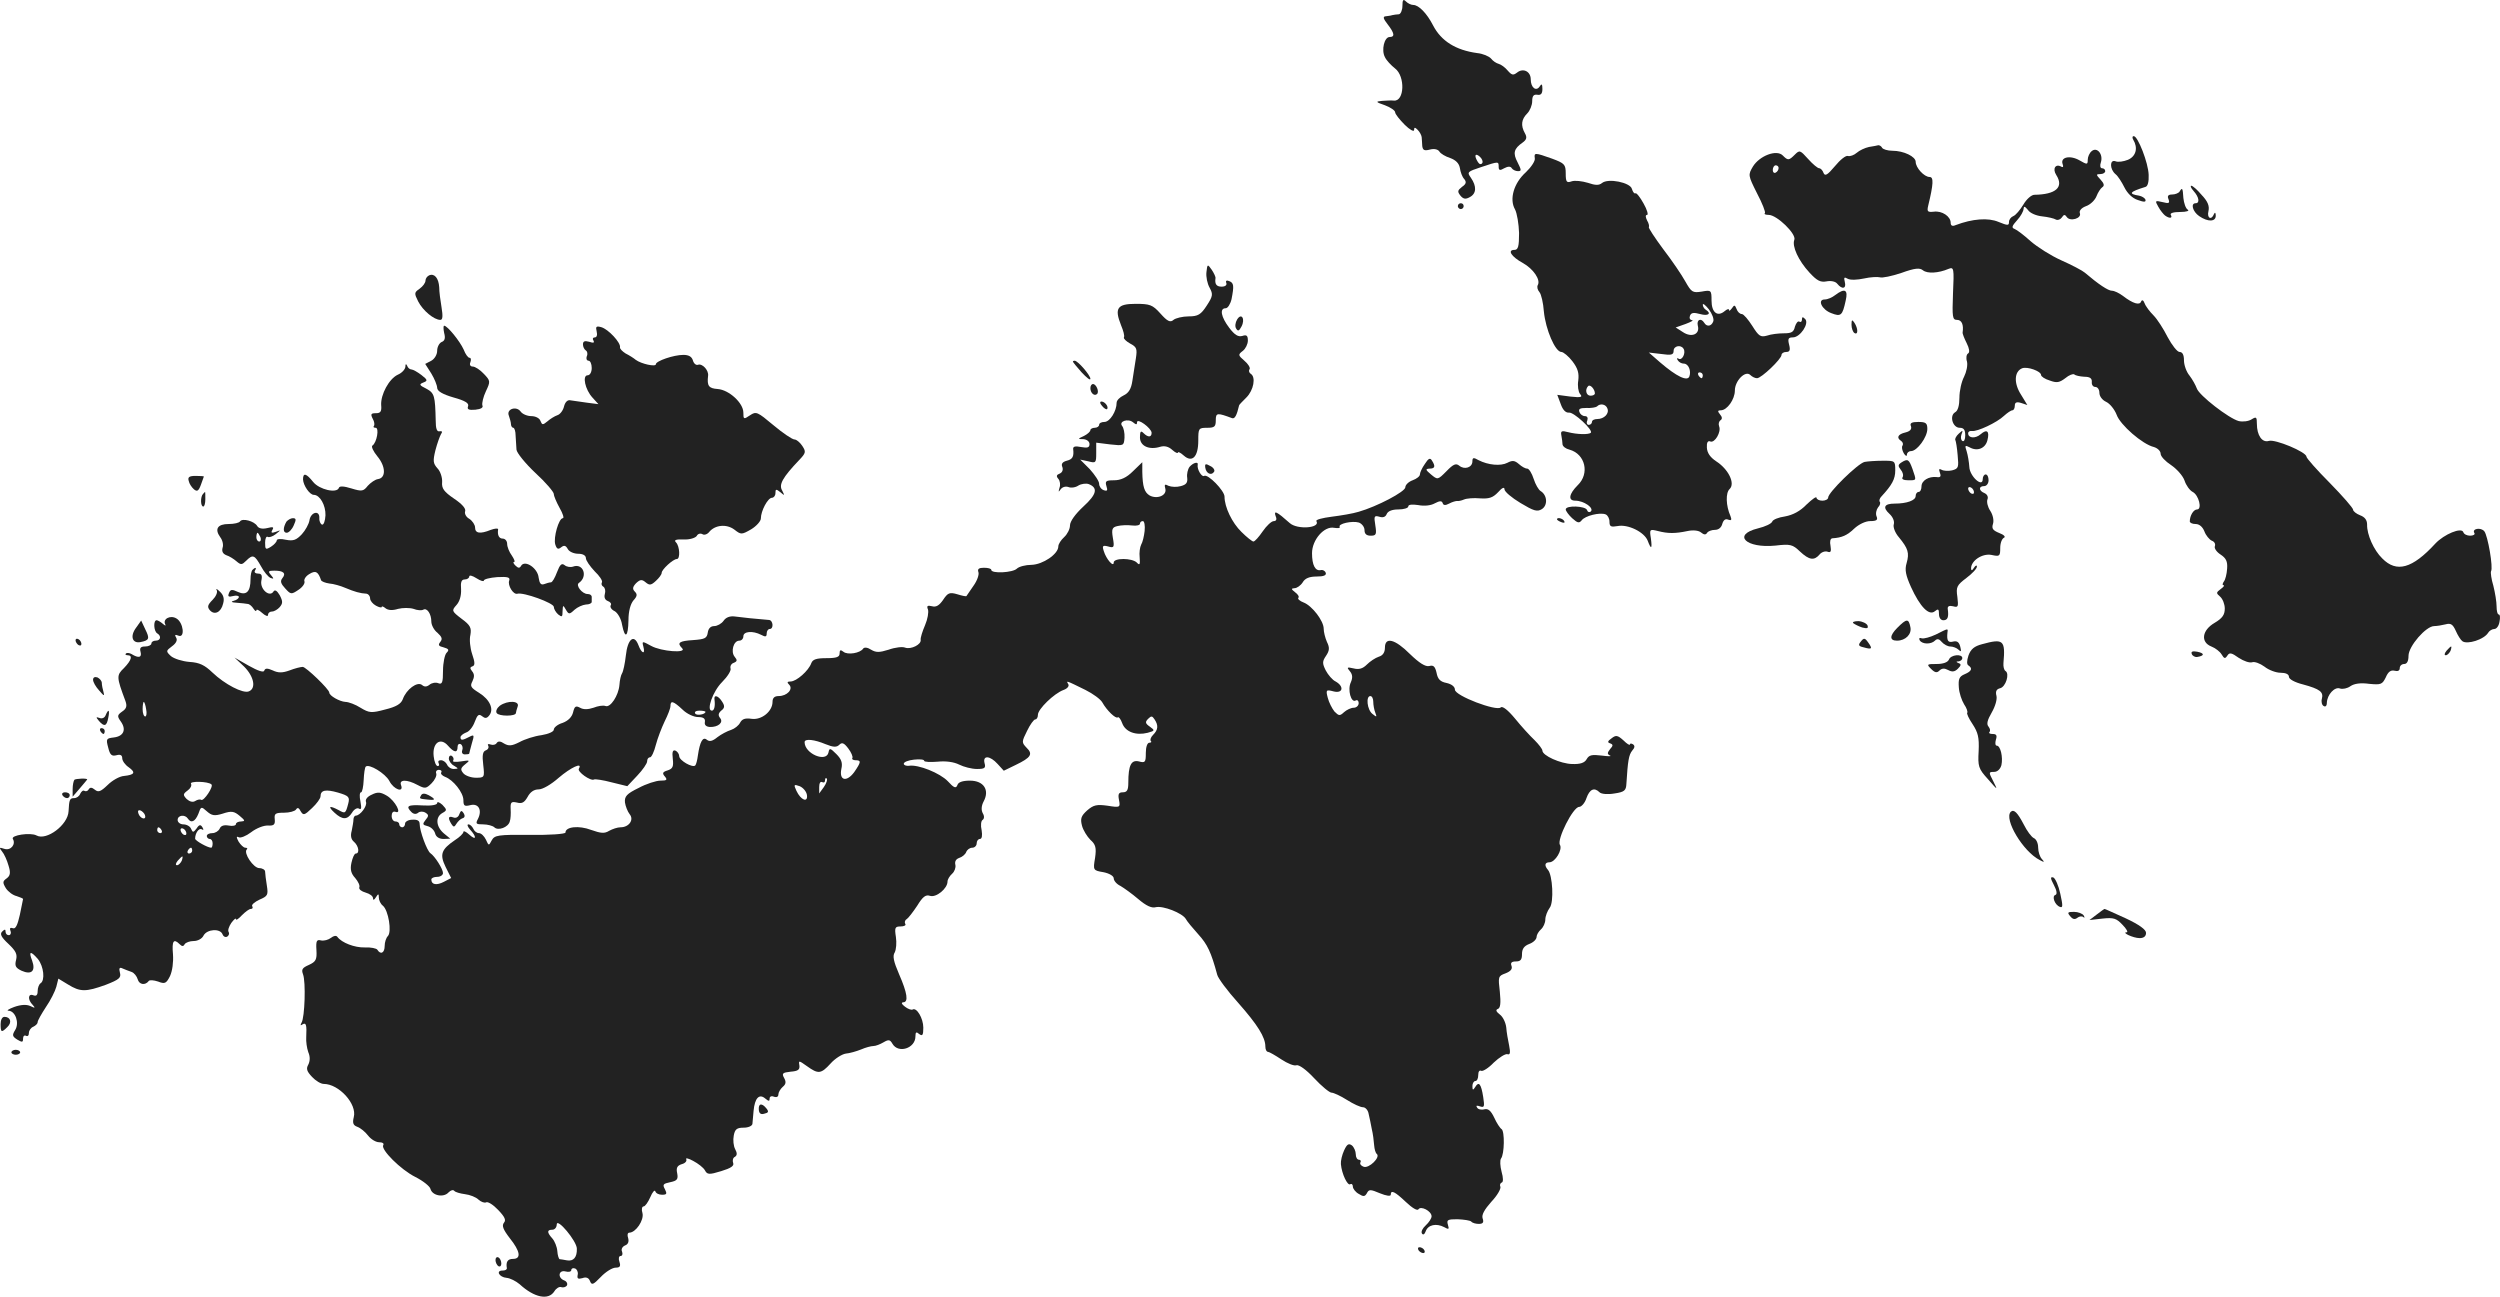 <?xml version="1.0" standalone="no"?>
<!DOCTYPE svg PUBLIC "-//W3C//DTD SVG 20010904//EN"
 "http://www.w3.org/TR/2001/REC-SVG-20010904/DTD/svg10.dtd">
<svg version="1.0" xmlns="http://www.w3.org/2000/svg"
 width="857.288pt" height="444.639pt" viewBox="0 0 857.288 444.639"
 preserveAspectRatio="xMidYMid meet">
<g transform="translate(-647.089,1181.693) scale(0.1,-0.1)"
fill="#222222" stroke="none">
<path d="M11280 11797 c0 -15 -6 -28 -12 -29 -7 0 -17 -2 -23 -3 -5 -2 -16 -3
-23 -4 -10 -1 -7 -9 7 -27 24 -31 26 -44 7 -44 -18 0 -29 -45 -16 -69 5 -11
21 -28 35 -39 35 -27 32 -113 -4 -110 -9 1 -27 0 -41 -1 -23 -2 -22 -4 10 -15
19 -7 35 -18 35 -24 0 -6 15 -25 33 -43 17 -17 32 -25 32 -18 0 10 3 10 12 1
7 -7 13 -18 14 -25 0 -7 2 -20 2 -31 2 -14 7 -17 26 -12 15 4 28 1 33 -7 4 -7
21 -17 37 -22 19 -7 30 -18 33 -34 2 -14 8 -31 15 -38 8 -10 7 -17 -8 -27 -15
-12 -16 -16 -5 -30 10 -12 18 -13 32 -5 23 12 24 37 4 66 -14 20 -13 21 35 37
60 20 60 20 60 1 0 -12 4 -14 19 -5 13 7 22 7 26 0 3 -5 13 -10 21 -10 13 0
12 4 -1 30 -17 32 -13 47 17 68 14 10 16 18 8 32 -15 27 -12 48 8 68 9 9 17
28 17 42 0 18 5 24 18 22 12 -2 17 4 17 20 0 17 -3 19 -9 9 -12 -19 -31 -5
-31 24 0 27 -26 40 -47 23 -13 -10 -18 -9 -32 7 -9 11 -23 21 -31 23 -8 2 -20
10 -26 18 -7 8 -28 17 -48 19 -73 10 -123 41 -151 95 -21 41 -49 70 -68 70 -7
0 -18 5 -25 12 -9 9 -12 6 -12 -15z m274 -539 c-4 -6 -10 -5 -15 3 -14 22 -10
33 6 19 8 -7 12 -17 9 -22z"/>
<path d="M13786 11338 c17 -28 10 -57 -18 -69 -15 -6 -34 -9 -43 -5 -20 7 -20
-27 0 -44 9 -7 22 -28 31 -46 10 -20 27 -37 46 -43 22 -8 28 -7 26 1 -2 6 -12
12 -22 14 -38 6 -33 13 22 30 8 2 12 18 11 41 -1 41 -37 133 -51 133 -5 0 -6
-5 -2 -12z"/>
<path d="M12880 11313 c-14 -3 -33 -12 -42 -20 -9 -8 -23 -13 -30 -11 -7 3
-27 -13 -45 -35 -26 -31 -34 -35 -39 -23 -3 9 -10 16 -15 16 -5 0 -22 14 -38
32 -27 30 -29 31 -45 15 -21 -21 -24 -21 -42 -3 -21 21 -79 -1 -102 -38 -17
-29 -17 -30 14 -92 18 -34 30 -65 27 -68 -4 -3 2 -6 13 -6 28 0 95 -65 88 -85
-9 -22 14 -72 52 -113 25 -27 37 -34 58 -30 15 3 31 0 37 -8 17 -21 32 -17 26
6 -4 16 -2 18 10 11 9 -5 33 -4 56 1 22 5 47 6 54 4 8 -3 41 4 74 15 47 17 63
18 74 9 15 -12 53 -10 88 5 18 7 19 2 15 -84 -3 -82 -2 -91 14 -91 16 0 23
-17 19 -43 -1 -4 6 -21 14 -37 9 -18 11 -31 5 -35 -6 -3 -8 -16 -4 -28 3 -13
-2 -36 -10 -52 -9 -17 -16 -49 -16 -72 0 -26 -5 -45 -15 -50 -20 -12 -8 -53
16 -53 14 0 19 -7 19 -26 0 -14 -4 -23 -10 -19 -5 3 -6 13 -3 22 6 15 5 16 -9
3 -9 -8 -14 -18 -12 -22 2 -3 6 -27 8 -52 4 -42 3 -46 -19 -52 -13 -3 -29 -2
-36 2 -9 5 -10 2 -6 -10 5 -13 2 -17 -11 -15 -27 3 -52 -12 -52 -32 0 -10 -4
-19 -10 -19 -5 0 -10 -6 -10 -14 0 -15 -30 -26 -72 -26 -36 0 -42 -13 -18 -35
12 -11 18 -26 15 -36 -3 -9 4 -29 18 -45 31 -38 36 -53 26 -88 -7 -23 -3 -42
15 -82 31 -68 62 -100 82 -83 11 9 14 8 14 -10 0 -12 6 -21 15 -21 15 0 19 11
15 39 -1 9 5 12 18 9 18 -5 19 -2 15 32 -5 34 -2 40 31 65 20 15 36 32 36 39
0 6 -5 4 -10 -4 -6 -10 -10 -11 -10 -2 0 26 38 52 70 46 28 -6 30 -5 30 24 0
17 6 32 13 35 6 3 0 10 -16 16 -22 9 -27 15 -22 31 4 12 0 31 -9 45 -9 13 -13
31 -10 39 4 9 -1 18 -10 22 -20 8 -21 24 -1 24 8 0 15 9 15 20 0 11 -4 20 -10
20 -5 0 -10 -7 -10 -16 0 -31 -45 10 -46 42 -1 16 -5 40 -9 53 -7 21 -6 22 10
14 26 -15 54 -4 61 24 8 31 -1 40 -23 21 -18 -16 -43 -14 -43 3 0 6 6 9 13 8
18 -3 86 29 110 52 11 10 24 19 29 19 4 0 8 7 8 16 0 11 6 14 22 9 l21 -7 -22
36 c-25 39 -23 79 4 90 18 7 65 -10 65 -23 0 -5 13 -14 30 -19 24 -9 33 -7 53
8 13 11 27 16 31 13 4 -4 19 -7 34 -8 19 0 27 -5 26 -18 -1 -9 4 -17 12 -17 8
0 14 -9 14 -20 0 -12 10 -25 23 -31 13 -6 29 -26 36 -44 12 -35 89 -102 128
-111 13 -4 23 -14 23 -23 0 -9 16 -26 36 -39 19 -13 40 -36 46 -53 5 -16 18
-34 28 -39 21 -11 33 -60 15 -60 -12 0 -25 -21 -25 -41 0 -5 9 -9 20 -9 13 0
24 -10 30 -25 5 -14 17 -28 25 -32 9 -3 14 -11 11 -19 -3 -7 6 -20 20 -29 18
-12 24 -23 22 -48 -1 -18 -6 -38 -11 -44 -5 -7 -6 -13 -1 -13 4 0 0 -6 -10
-13 -16 -12 -16 -14 -2 -26 9 -8 16 -26 16 -41 0 -21 -8 -33 -35 -49 -43 -25
-49 -66 -11 -81 13 -5 29 -17 35 -27 9 -15 12 -16 20 -4 7 11 14 10 39 -8 17
-11 37 -18 46 -15 8 3 27 -4 42 -15 15 -12 40 -21 55 -21 18 0 29 -5 29 -14 0
-8 20 -19 48 -26 59 -16 71 -26 65 -49 -3 -10 0 -22 6 -25 6 -4 11 0 11 11 1
28 27 56 45 49 9 -3 25 0 36 8 13 9 35 12 64 8 41 -4 45 -2 57 22 8 19 17 26
30 23 11 -3 18 0 18 9 0 8 7 14 15 14 10 0 15 10 15 28 0 33 60 102 88 102 9
0 27 3 39 6 18 5 25 0 35 -22 7 -16 17 -32 23 -36 17 -12 74 6 88 29 4 7 14
13 21 13 8 0 16 11 18 25 3 14 2 25 -3 25 -4 0 -7 12 -7 28 0 15 -5 46 -11 70
-7 23 -10 46 -8 50 8 12 -11 122 -23 137 -12 15 -44 9 -34 -6 3 -5 -4 -9 -15
-9 -10 0 -21 5 -23 12 -6 18 -66 -7 -96 -39 -79 -86 -133 -101 -182 -51 -29
28 -53 82 -52 116 0 16 -8 26 -24 32 -13 5 -24 14 -24 19 0 6 -36 47 -80 92
-44 44 -80 85 -80 90 0 16 -108 61 -129 54 -23 -7 -41 19 -41 59 0 23 -2 25
-18 15 -11 -7 -30 -9 -44 -6 -34 9 -136 88 -144 112 -4 11 -15 31 -25 44 -11
13 -19 37 -19 52 0 19 -5 29 -15 29 -8 0 -26 23 -41 51 -14 28 -36 62 -48 74
-13 13 -27 31 -31 42 -4 11 -9 13 -12 6 -5 -14 -28 -7 -62 19 -13 10 -30 18
-38 18 -13 0 -46 22 -93 62 -8 7 -44 26 -80 42 -36 16 -83 46 -106 66 -22 20
-47 39 -55 42 -11 4 -9 10 9 30 12 13 22 31 22 39 1 10 4 9 15 -4 7 -11 29
-20 49 -22 19 -2 41 -7 47 -11 6 -3 15 0 20 7 7 11 11 11 17 2 11 -17 52 -5
45 13 -3 8 5 18 21 24 15 5 31 21 36 34 5 13 14 27 20 31 8 5 6 13 -6 26 -16
17 -16 19 -1 19 10 0 17 5 17 10 0 6 -5 10 -11 10 -6 0 -8 9 -4 20 9 28 -13
54 -31 39 -8 -6 -14 -20 -14 -30 0 -17 -2 -17 -28 -2 -33 19 -67 11 -58 -13 3
-8 2 -12 -4 -9 -20 12 -32 -6 -18 -28 27 -42 -1 -67 -75 -68 -10 0 -27 -15
-38 -34 -11 -18 -26 -36 -34 -39 -8 -3 -15 -12 -15 -20 0 -13 -4 -13 -36 0
-35 15 -89 11 -147 -11 -11 -5 -17 -2 -17 8 0 22 -30 42 -58 38 -21 -2 -24 0
-19 21 18 74 19 98 5 98 -19 0 -48 32 -48 52 0 18 -41 38 -80 38 -16 0 -32 5
-35 10 -3 6 -9 9 -13 9 -4 -1 -18 -4 -32 -6z m-310 -72 c0 -6 -4 -13 -10 -16
-5 -3 -10 1 -10 9 0 9 5 16 10 16 6 0 10 -4 10 -9z m670 -1112 c0 -6 -4 -7
-10 -4 -5 3 -10 11 -10 16 0 6 5 7 10 4 6 -3 10 -11 10 -16z"/>
<path d="M11734 11274 c2 -9 -13 -31 -31 -48 -41 -37 -57 -92 -37 -127 7 -13
13 -50 14 -81 0 -46 -3 -58 -16 -58 -25 0 -11 -23 29 -45 36 -20 62 -58 51
-76 -3 -6 -1 -16 6 -24 6 -7 13 -37 15 -66 6 -62 39 -139 60 -139 7 0 25 -15
38 -32 19 -25 23 -41 20 -66 -3 -18 0 -38 6 -46 10 -11 4 -13 -33 -9 l-45 6
12 -32 c7 -20 17 -30 28 -29 16 3 84 -60 75 -69 -7 -7 -47 -6 -78 2 -22 6 -26
4 -23 -11 2 -11 4 -25 4 -31 1 -7 11 -15 24 -18 54 -15 70 -82 28 -122 -30
-30 -34 -53 -8 -53 29 0 65 -25 53 -37 -5 -4 -11 -2 -13 5 -5 14 -73 17 -73 2
0 -5 10 -19 22 -30 19 -17 24 -18 33 -7 11 15 62 28 82 20 7 -3 13 -14 13 -25
0 -17 5 -19 28 -15 35 7 91 -20 103 -50 12 -32 16 -29 11 8 -5 31 -4 32 24 25
35 -9 59 -9 102 0 19 4 38 2 46 -5 10 -8 16 -9 21 -1 3 5 15 10 27 10 12 0 22
8 25 21 4 13 11 18 20 14 11 -4 13 -1 8 12 -16 36 -17 80 -3 93 20 19 -4 68
-46 95 -21 14 -31 29 -32 47 -1 17 3 25 12 21 15 -6 38 33 30 52 -3 8 -1 17 5
21 6 4 6 11 -2 20 -9 11 -8 14 3 14 21 0 48 37 48 68 0 33 36 70 53 53 6 -6
16 -11 23 -11 15 0 84 66 84 80 0 5 7 10 16 10 12 0 15 6 10 25 -5 20 -3 25
13 25 25 0 57 48 42 63 -8 8 -11 8 -11 -2 0 -7 -4 -10 -9 -7 -5 3 -11 -5 -15
-17 -4 -19 -12 -23 -38 -23 -18 0 -44 -3 -58 -8 -22 -6 -28 -2 -50 33 -14 22
-30 41 -36 41 -7 0 -15 8 -18 17 -6 15 -8 15 -16 3 -6 -8 -10 -11 -10 -6 0 5
-7 3 -15 -4 -25 -21 -45 -4 -45 36 0 36 -1 37 -34 31 -31 -5 -35 -2 -56 35
-12 22 -46 72 -76 111 -29 39 -51 73 -49 75 2 3 0 13 -6 23 -6 12 -6 19 0 19
5 0 0 18 -12 39 -12 22 -25 38 -28 35 -4 -2 -9 5 -12 15 -5 22 -82 38 -103 20
-10 -8 -22 -8 -48 1 -20 6 -45 9 -56 5 -17 -6 -20 -2 -20 27 0 31 -4 35 -47
51 -59 21 -62 21 -59 1z m612 -559 c-6 -17 -22 -20 -31 -5 -11 18 -27 11 -22
-10 8 -29 -21 -42 -51 -22 l-25 16 34 12 c19 7 29 13 22 13 -7 1 -10 7 -7 15
4 11 13 12 35 6 28 -8 40 2 19 15 -5 3 -10 11 -10 17 0 6 9 -1 21 -16 11 -15
18 -33 15 -41z m-102 -94 c9 -14 -5 -42 -17 -34 -6 3 -7 1 -3 -5 4 -7 13 -12
21 -12 16 0 26 -25 19 -44 -7 -18 -44 0 -100 48 l-39 34 43 -5 c34 -5 42 -3
42 11 0 17 25 22 34 7z m66 -91 c0 -5 -2 -10 -4 -10 -3 0 -8 5 -11 10 -3 6 -1
10 4 10 6 0 11 -4 11 -10z m-370 -62 c0 -5 -7 -8 -15 -8 -15 0 -20 21 -8 33 7
7 23 -11 23 -25z m43 -52 c7 -17 -11 -36 -35 -36 -10 0 -18 -4 -18 -10 0 -5
-5 -10 -11 -10 -6 0 -9 7 -5 15 3 9 0 15 -8 15 -8 0 -16 6 -19 14 -4 11 2 14
24 14 16 -1 32 2 36 5 11 12 31 8 36 -7z"/>
<path d="M13993 11162 c19 -21 22 -42 7 -42 -18 0 -10 -29 12 -44 30 -21 58
-20 57 2 0 10 -3 12 -6 5 -9 -23 -25 -14 -19 10 4 17 -2 33 -23 55 -15 18 -31
32 -36 32 -4 0 -1 -8 8 -18z"/>
<path d="M13945 11160 c-3 -5 -15 -10 -25 -10 -14 0 -18 -5 -13 -16 5 -14 2
-16 -21 -10 -25 6 -26 5 -14 -16 7 -13 18 -26 23 -30 15 -11 27 -10 20 2 -4 6
9 10 32 10 22 0 33 4 26 8 -7 4 -13 22 -15 40 -2 35 -4 37 -13 22z"/>
<path d="M11470 11110 c0 -5 5 -10 10 -10 6 0 10 5 10 10 0 6 -4 10 -10 10 -5
0 -10 -4 -10 -10z"/>
<path d="M10608 10884 c-2 -16 3 -40 11 -54 12 -22 11 -29 -10 -61 -20 -31
-30 -37 -62 -37 -21 0 -45 -6 -52 -12 -11 -10 -21 -5 -45 22 -27 30 -36 33
-85 33 -63 0 -73 -15 -50 -73 8 -19 13 -37 10 -42 -2 -4 7 -13 21 -21 23 -12
25 -18 20 -51 -3 -21 -9 -55 -12 -77 -4 -28 -13 -42 -30 -50 -13 -6 -24 -17
-24 -25 0 -29 -23 -66 -42 -66 -10 0 -18 -4 -18 -10 0 -5 -7 -10 -15 -10 -8 0
-15 -4 -15 -8 0 -5 -10 -14 -22 -20 -22 -10 -22 -11 -2 -11 12 -1 21 -8 21
-17 0 -12 -7 -14 -29 -10 -20 4 -28 2 -27 -7 3 -26 -2 -35 -22 -40 -15 -4 -20
-11 -15 -22 3 -9 0 -18 -9 -22 -11 -4 -13 -9 -5 -18 6 -7 8 -21 4 -31 -4 -15
-4 -16 4 -5 6 8 17 11 26 8 9 -4 25 -2 35 5 10 6 26 8 35 5 33 -13 28 -35 -18
-77 -28 -26 -46 -51 -46 -65 0 -12 -9 -30 -20 -40 -11 -10 -20 -24 -20 -32 0
-26 -53 -62 -92 -63 -20 0 -43 -6 -50 -13 -14 -14 -88 -18 -88 -4 0 4 -11 7
-25 7 -17 0 -23 -4 -19 -15 3 -8 -4 -29 -17 -47 -12 -18 -23 -34 -24 -35 -1
-2 -15 1 -31 6 -27 8 -33 5 -49 -19 -13 -19 -24 -26 -38 -22 -16 4 -19 1 -14
-11 3 -9 -1 -33 -10 -54 -9 -21 -16 -43 -15 -50 3 -16 -33 -34 -53 -27 -9 4
-35 1 -57 -7 -32 -10 -43 -10 -60 0 -12 8 -23 9 -27 4 -10 -16 -54 -23 -68
-11 -10 8 -13 6 -13 -6 0 -12 -10 -16 -45 -16 -34 0 -47 -4 -52 -17 -9 -26
-51 -63 -71 -63 -12 0 -13 -3 -5 -11 15 -15 -7 -39 -36 -39 -14 0 -21 -6 -21
-20 0 -32 -37 -63 -72 -58 -21 3 -32 0 -39 -13 -5 -10 -19 -21 -31 -25 -13 -4
-34 -15 -47 -25 -17 -14 -27 -16 -36 -9 -14 12 -24 -6 -31 -54 -2 -16 -6 -31
-9 -34 -9 -9 -55 17 -55 32 0 7 -6 16 -13 19 -9 3 -12 -4 -9 -28 3 -27 0 -34
-18 -40 -17 -5 -19 -10 -9 -21 9 -11 7 -14 -15 -14 -15 0 -49 -11 -75 -25 -41
-20 -49 -29 -47 -50 2 -13 9 -31 16 -40 16 -19 -2 -45 -31 -45 -11 0 -28 -6
-39 -12 -16 -10 -28 -9 -62 3 -42 16 -88 11 -88 -9 0 -5 -54 -9 -121 -8 -111
1 -122 -1 -132 -19 -10 -19 -10 -19 -20 3 -6 12 -16 22 -24 22 -7 0 -16 7 -19
15 -4 8 -11 15 -17 15 -5 0 -3 -8 6 -18 24 -26 21 -39 -3 -17 -11 10 -20 14
-20 9 0 -5 -13 -18 -29 -28 -47 -32 -53 -49 -32 -92 l19 -38 -25 -13 c-25 -13
-43 -10 -43 8 0 5 9 9 20 9 11 0 20 6 20 13 0 14 -28 58 -43 68 -12 8 -37 77
-37 100 0 12 -8 16 -25 15 -14 0 -25 -7 -25 -13 0 -7 -4 -13 -10 -13 -5 0 -10
5 -10 10 0 6 -6 10 -13 10 -7 0 -13 8 -13 19 0 11 5 17 13 14 24 -9 -1 38 -29
55 -22 13 -32 14 -52 4 -16 -7 -23 -17 -20 -25 5 -14 -20 -47 -35 -47 -4 0 -8
-6 -8 -13 0 -7 -3 -24 -6 -39 -5 -17 -2 -30 8 -38 16 -14 20 -40 6 -40 -5 0
-11 -14 -15 -32 -5 -23 -1 -37 13 -52 10 -12 17 -26 14 -32 -2 -7 8 -14 22
-18 14 -4 25 -12 25 -19 0 -8 4 -7 10 3 8 13 10 13 10 -1 0 -9 6 -22 14 -28
19 -16 31 -90 17 -104 -6 -6 -11 -21 -11 -34 0 -24 -14 -31 -25 -13 -3 5 -23
9 -43 8 -35 -1 -79 16 -94 36 -4 6 -13 4 -22 -3 -9 -7 -24 -11 -34 -9 -15 4
-18 -1 -16 -33 2 -33 -2 -40 -26 -51 -23 -10 -26 -16 -20 -32 10 -26 6 -148
-5 -166 -5 -9 -4 -11 3 -6 13 8 15 -2 13 -44 -1 -14 2 -37 7 -51 7 -16 6 -31
0 -43 -8 -14 -5 -23 13 -42 12 -13 30 -24 40 -24 52 0 115 -69 103 -114 -5
-20 -2 -28 12 -33 11 -4 27 -17 37 -30 10 -13 27 -23 38 -23 11 0 18 -4 14
-10 -9 -15 60 -84 110 -109 26 -13 50 -32 52 -41 6 -23 45 -31 62 -12 8 8 16
10 20 5 3 -4 20 -9 36 -11 17 -2 38 -10 47 -19 9 -8 21 -12 26 -9 6 3 24 -8
41 -26 23 -24 28 -35 20 -44 -8 -10 -3 -23 20 -53 36 -45 40 -71 11 -71 -18 0
-25 -10 -21 -32 0 -5 -6 -8 -15 -8 -24 0 -11 -23 14 -25 12 -1 32 -11 45 -22
50 -46 99 -56 119 -24 6 10 17 17 24 14 6 -2 15 0 19 6 3 6 -1 14 -9 17 -24 9
-20 37 4 31 11 -3 20 -1 20 5 0 5 6 8 13 5 6 -2 11 -12 9 -21 -3 -14 1 -16 16
-12 13 5 22 1 26 -10 6 -15 11 -13 37 14 17 18 40 32 51 32 15 0 18 5 13 20
-4 11 -2 20 4 20 6 0 8 7 5 15 -4 8 1 17 10 21 11 4 14 13 11 25 -4 11 -2 19
4 19 22 0 51 43 45 67 -4 12 -2 23 4 23 5 0 15 14 23 32 7 17 15 26 17 20 2
-7 12 -12 23 -12 16 0 18 3 10 19 -9 16 -6 19 18 24 24 5 28 10 24 31 -4 18 0
26 16 31 12 3 18 11 15 17 -3 5 8 3 24 -6 17 -9 35 -23 40 -32 8 -15 14 -16
56 -3 33 10 45 18 41 28 -3 8 -1 18 6 21 8 5 8 13 1 26 -6 11 -8 32 -5 47 4
22 11 27 34 27 16 0 29 6 30 13 1 6 2 27 4 45 4 43 19 60 40 42 12 -10 15 -10
15 0 0 7 7 10 15 6 9 -3 15 0 15 8 0 7 7 19 15 26 11 9 12 17 5 30 -9 16 -6
19 22 22 26 2 32 7 30 22 -3 17 -2 17 26 -3 39 -28 48 -27 81 9 15 17 39 32
52 34 13 1 37 8 52 14 16 7 35 12 43 12 8 0 23 6 35 13 17 10 22 9 30 -5 20
-35 79 -16 79 25 0 15 3 17 13 8 11 -8 14 -4 14 22 0 32 -23 71 -37 62 -4 -2
-16 2 -26 10 -11 8 -14 14 -6 15 19 0 14 32 -14 96 -19 44 -23 63 -15 75 5 10
7 33 4 53 -5 32 -3 36 16 36 12 0 20 4 16 9 -3 5 -1 13 5 16 6 4 22 25 36 46
19 31 29 39 44 34 21 -7 60 25 60 49 0 7 7 19 16 27 8 7 13 21 11 30 -3 12 2
20 13 24 10 3 21 12 24 20 3 8 12 15 21 15 8 0 15 7 15 15 0 8 5 15 11 15 7 0
9 11 6 30 -4 16 -2 32 3 35 6 4 7 13 1 23 -6 11 -5 26 3 41 21 39 0 71 -47 71
-25 0 -40 -5 -43 -15 -5 -13 -12 -10 -33 13 -27 28 -101 58 -133 53 -10 -1
-18 2 -18 7 0 6 16 12 35 14 19 2 35 1 35 -4 0 -4 21 -5 46 -3 29 3 56 -1 74
-10 16 -8 43 -15 61 -15 26 0 31 3 26 20 -7 28 19 26 45 -3 l21 -23 41 20 c52
25 60 37 37 59 -17 18 -17 20 2 58 10 21 23 39 28 39 5 0 9 7 9 16 0 19 55 73
88 85 14 5 20 14 16 20 -8 13 -8 13 59 -20 26 -13 52 -32 58 -43 15 -27 46
-57 53 -51 3 3 10 -6 15 -20 11 -30 47 -43 87 -33 25 7 26 8 8 21 -16 11 -17
16 -6 27 11 11 14 10 22 -2 14 -21 12 -36 -5 -53 -8 -8 -11 -17 -8 -21 4 -3 1
-6 -5 -6 -7 0 -12 -15 -12 -35 0 -32 -2 -35 -24 -29 -26 6 -36 -13 -36 -73 0
-25 -4 -33 -19 -33 -14 0 -17 -6 -13 -26 5 -26 4 -27 -39 -20 -37 5 -48 3 -70
-16 -21 -19 -24 -28 -18 -52 4 -16 18 -38 29 -49 18 -16 21 -27 16 -62 -7 -42
-7 -43 29 -49 20 -4 35 -13 35 -21 0 -8 10 -20 23 -26 12 -7 40 -27 61 -45 27
-23 46 -32 60 -28 25 6 91 -20 103 -40 4 -8 24 -32 43 -53 31 -34 44 -61 65
-139 3 -12 35 -55 71 -95 68 -77 94 -119 94 -151 0 -10 4 -18 9 -18 4 0 25
-12 46 -26 21 -14 44 -23 51 -20 9 3 34 -15 61 -44 26 -28 53 -50 60 -50 7 0
31 -11 53 -25 22 -14 46 -25 55 -25 8 0 17 -10 19 -22 3 -13 8 -36 11 -53 4
-16 7 -41 8 -55 1 -14 5 -27 9 -30 14 -11 -27 -51 -45 -44 -9 3 -14 10 -11 15
3 5 0 9 -5 9 -6 0 -11 8 -11 19 0 10 -6 24 -13 30 -11 8 -17 5 -27 -17 -7 -15
-12 -36 -11 -47 3 -34 23 -75 32 -69 5 3 9 -1 9 -8 0 -7 9 -19 20 -25 16 -10
21 -10 28 2 7 14 12 14 45 0 22 -9 37 -11 37 -5 0 18 14 11 52 -25 21 -20 39
-31 43 -25 8 13 45 -6 45 -24 0 -7 -9 -21 -20 -31 -11 -10 -17 -22 -13 -28 4
-6 9 -3 13 8 8 22 36 28 63 14 16 -9 18 -8 13 8 -5 17 -1 19 33 19 22 -1 43
-4 47 -8 4 -5 16 -8 26 -8 14 0 18 5 13 19 -4 12 6 30 30 57 20 21 33 44 31
51 -3 6 -1 13 5 15 5 2 5 16 -1 37 -5 19 -6 39 -2 45 12 15 13 94 2 101 -5 3
-17 21 -25 39 -12 25 -21 32 -34 29 -11 -3 -22 0 -25 6 -5 7 -1 8 10 4 15 -5
16 -1 11 32 -7 45 -15 55 -27 35 -8 -13 -10 -12 -10 3 0 9 5 17 10 17 6 0 10
9 10 21 0 11 4 17 10 14 5 -3 25 9 43 28 19 18 40 31 47 29 9 -3 11 4 6 29 -4
19 -9 47 -10 63 -2 16 -11 36 -22 44 -13 10 -15 16 -7 19 9 3 11 20 7 59 -6
51 -6 54 19 63 18 7 25 15 21 26 -4 10 0 15 15 15 16 0 21 6 21 25 0 18 7 28
25 35 14 5 25 16 25 24 0 7 7 19 15 26 8 7 15 22 15 34 0 11 7 29 15 40 15 19
10 112 -6 130 -13 15 -11 26 5 26 20 0 46 44 36 60 -11 18 45 130 66 130 8 0
20 14 25 30 11 31 27 38 45 20 6 -6 28 -8 51 -4 34 5 40 10 41 33 5 79 8 99
20 114 9 10 10 17 2 22 -5 3 -10 3 -10 -1 0 -4 -10 2 -22 14 -20 18 -26 19
-41 7 -13 -9 -15 -14 -5 -17 11 -4 11 -8 0 -20 -10 -13 -10 -17 0 -22 7 -3 -6
-3 -29 0 -33 4 -43 2 -51 -12 -7 -13 -22 -18 -50 -17 -40 1 -102 29 -102 46 0
5 -12 21 -27 36 -16 15 -46 48 -67 74 -24 29 -43 44 -49 38 -14 -14 -157 40
-157 61 0 10 -11 19 -29 23 -21 4 -30 13 -34 35 -5 22 -11 27 -25 23 -13 -3
-34 10 -66 41 -52 52 -86 60 -86 22 0 -16 -7 -27 -21 -31 -12 -4 -30 -16 -41
-27 -14 -14 -27 -18 -46 -13 -22 5 -24 4 -12 -10 9 -11 10 -22 3 -38 -12 -25
1 -72 17 -62 5 3 10 -1 10 -9 0 -9 -8 -16 -17 -16 -9 0 -24 -7 -33 -15 -15
-14 -18 -13 -33 2 -8 10 -19 31 -23 47 -7 27 -6 29 20 22 32 -8 37 17 7 34
-11 5 -26 23 -34 38 -12 24 -12 31 1 50 12 18 13 28 3 48 -6 14 -11 34 -11 45
0 27 -40 79 -69 90 -13 5 -21 12 -18 16 4 3 -1 12 -11 19 -14 11 -14 13 -2 14
8 0 21 9 28 20 8 14 23 20 48 20 24 0 34 4 31 13 -2 6 -10 11 -17 9 -19 -4
-30 17 -30 58 0 46 42 94 76 87 13 -2 21 -1 19 3 -7 11 43 22 66 15 10 -4 19
-15 19 -26 0 -13 7 -19 21 -19 19 0 21 4 16 36 -5 31 -4 34 14 29 12 -4 21 -1
25 9 4 10 18 16 40 16 19 0 34 5 34 10 0 7 13 8 34 5 20 -4 43 -2 57 6 17 9
24 9 27 1 2 -8 9 -9 22 -2 11 6 23 9 27 9 4 -1 15 1 24 5 9 4 34 6 55 4 31 -2
44 2 62 21 14 16 22 19 22 10 0 -8 25 -29 55 -47 45 -27 57 -31 73 -21 21 13
19 48 -4 62 -7 4 -18 23 -24 42 -6 19 -16 35 -22 35 -7 0 -19 7 -29 16 -14 12
-22 13 -39 4 -23 -12 -66 -8 -99 9 -17 10 -21 9 -21 -4 0 -21 -27 -30 -45 -15
-11 9 -20 6 -44 -19 -30 -30 -30 -30 -53 -11 -19 16 -20 19 -5 20 19 0 21 8 8
28 -6 10 -12 7 -24 -12 -10 -14 -17 -30 -17 -36 0 -6 -11 -15 -25 -20 -14 -5
-25 -16 -25 -24 0 -15 -97 -66 -160 -84 -19 -6 -61 -13 -93 -17 -31 -4 -55
-10 -52 -15 15 -24 -65 -30 -91 -7 -46 41 -57 46 -48 22 4 -9 1 -15 -7 -15 -8
0 -25 -16 -38 -35 -13 -19 -27 -35 -32 -35 -4 0 -23 15 -41 33 -32 31 -58 85
-58 121 0 20 -57 79 -70 71 -8 -5 -25 23 -22 38 3 12 -15 8 -28 -7 -6 -8 -10
-25 -8 -37 2 -17 -3 -24 -22 -29 -14 -4 -32 -3 -42 1 -13 7 -15 5 -11 -10 6
-23 -28 -37 -54 -23 -18 11 -24 30 -25 81 l0 33 -32 -31 c-22 -22 -42 -31 -65
-31 -28 0 -31 -3 -26 -20 5 -15 3 -18 -9 -14 -9 3 -16 13 -16 22 0 9 -15 31
-32 50 l-33 33 28 -6 c26 -7 27 -5 27 28 l0 36 48 -6 c46 -5 47 -5 49 23 1 16
-3 34 -8 40 -13 16 20 27 37 13 11 -9 14 -9 14 0 0 16 49 -20 50 -36 0 -16
-12 -17 -28 -1 -9 9 -12 6 -12 -15 0 -30 32 -44 70 -32 14 4 28 1 41 -11 10
-9 19 -13 19 -9 0 4 9 0 20 -10 29 -26 50 -5 50 51 0 42 1 44 30 44 26 0 30 4
30 26 0 26 5 26 56 7 9 -3 16 9 24 44 0 2 12 14 25 27 25 25 33 70 15 81 -6 4
-8 11 -4 16 3 5 -5 18 -18 29 -22 19 -22 21 -5 34 9 7 17 23 17 35 0 17 -4 21
-19 16 -14 -4 -26 3 -45 28 -28 37 -34 67 -12 67 7 0 16 14 20 31 9 46 8 56
-8 62 -9 4 -13 1 -10 -6 3 -8 -4 -13 -16 -13 -18 0 -24 9 -21 29 1 4 -5 17
-13 29 -14 20 -15 20 -18 -8z m-212 -888 c-2 -18 -7 -39 -12 -47 -4 -8 -7 -27
-5 -44 2 -24 0 -28 -10 -17 -17 16 -79 16 -79 0 0 -18 -26 12 -34 39 -6 18 -4
21 15 16 20 -6 22 -3 16 30 -5 30 -2 36 16 40 12 3 34 4 50 2 15 -2 27 1 27 6
0 5 4 9 10 9 5 0 8 -15 6 -34z m784 -585 c0 -11 3 -28 7 -38 6 -16 5 -16 -10
-4 -18 14 -23 61 -7 61 6 0 10 -9 10 -19z m-1878 -146 c27 -11 38 -11 47 -2 9
9 16 7 31 -13 10 -13 16 -28 14 -32 -3 -4 2 -8 10 -8 21 0 20 -6 -4 -41 -26
-35 -52 -29 -44 11 5 21 0 34 -17 51 -21 21 -24 22 -27 6 -7 -36 -82 -5 -82
35 0 13 34 9 72 -7z m-6 -147 l-16 -22 0 22 c0 13 4 20 10 17 6 -3 10 -1 10 6
0 7 3 10 6 6 3 -3 -1 -16 -10 -29z m-58 -27 c4 -28 -21 -18 -36 14 -10 22 -9
23 11 16 12 -5 23 -18 25 -30z m-789 -1556 c1 -30 -12 -44 -34 -40 -11 2 -22
4 -25 4 -3 1 -7 13 -8 28 -1 14 -9 34 -17 43 -19 21 -19 30 0 30 8 0 15 8 15
18 0 25 69 -57 69 -83z"/>
<path d="M7943 10873 c-7 -3 -13 -11 -13 -18 0 -8 -9 -20 -20 -28 -19 -13 -19
-16 -5 -44 16 -31 54 -63 76 -63 8 0 9 13 4 43 -4 23 -8 54 -8 69 -2 31 -16
48 -34 41z"/>
<path d="M12764 10805 c-10 -8 -26 -15 -36 -15 -26 0 -10 -35 23 -47 33 -13
38 -8 49 43 9 38 -3 44 -36 19z"/>
<path d="M10713 10721 c-6 -10 -8 -24 -3 -31 6 -10 10 -8 18 7 14 26 0 49 -15
24z"/>
<path d="M12820 10703 c0 -12 5 -25 10 -28 13 -8 13 15 0 35 -8 12 -10 11 -10
-7z"/>
<path d="M7994 10675 c5 -18 2 -27 -9 -31 -8 -4 -15 -17 -15 -30 0 -13 -9 -28
-20 -34 l-21 -11 21 -33 c11 -18 20 -41 20 -49 0 -11 18 -22 56 -33 40 -11 54
-20 50 -30 -4 -11 2 -14 25 -12 19 2 28 7 24 15 -2 7 3 29 12 48 16 34 16 36
-7 60 -13 14 -30 25 -38 25 -8 0 -12 6 -8 15 3 8 2 15 -3 15 -5 0 -14 12 -20
28 -13 29 -56 82 -67 82 -3 0 -3 -11 0 -25z"/>
<path d="M8517 10680 c3 -12 0 -20 -6 -20 -7 0 -9 -5 -5 -11 4 -8 0 -9 -15 -4
-15 4 -21 2 -21 -9 0 -8 4 -17 10 -21 5 -3 7 -12 3 -20 -3 -8 0 -15 6 -15 6 0
11 -11 11 -25 0 -14 -6 -25 -14 -25 -19 0 -9 -49 17 -77 l20 -22 -39 5 c-22 3
-47 7 -56 8 -10 3 -19 -5 -23 -21 -3 -13 -13 -27 -23 -30 -9 -3 -25 -13 -34
-21 -16 -13 -18 -13 -24 2 -3 9 -17 16 -31 16 -14 0 -31 7 -37 16 -15 20 -50
8 -40 -15 3 -9 7 -22 7 -28 0 -7 4 -13 8 -13 4 0 8 -12 8 -27 1 -16 2 -37 3
-48 1 -11 30 -47 65 -80 35 -32 63 -65 63 -72 0 -7 9 -28 20 -48 11 -19 16
-35 11 -35 -14 0 -33 -67 -26 -90 5 -16 10 -18 20 -10 10 8 16 7 23 -6 5 -9
21 -16 36 -16 16 0 26 -6 26 -15 0 -8 14 -28 30 -45 17 -16 28 -33 25 -38 -3
-5 -1 -12 5 -15 6 -4 8 -15 5 -25 -3 -11 0 -20 10 -24 9 -3 14 -10 10 -15 -3
-6 3 -15 14 -20 10 -6 22 -26 25 -46 10 -51 21 -43 22 15 0 31 7 56 17 68 13
14 14 21 5 30 -9 9 -8 16 4 29 14 13 20 14 33 3 13 -11 19 -10 35 5 11 10 20
22 20 28 0 11 39 47 52 47 12 0 10 44 -3 57 -8 8 -1 11 26 10 20 -1 40 5 45
12 4 8 13 10 20 6 6 -4 17 0 23 8 20 24 59 28 86 8 23 -18 25 -18 58 1 18 11
33 28 33 37 0 26 24 71 38 71 6 0 12 7 12 16 0 14 2 15 17 3 15 -13 15 -12 6
6 -12 20 1 44 58 104 24 25 24 29 11 49 -8 12 -20 22 -27 22 -7 0 -40 22 -72
49 -55 46 -59 48 -80 34 -22 -15 -23 -14 -23 9 0 33 -49 78 -88 81 -31 2 -37
11 -33 45 3 19 -20 44 -35 38 -6 -2 -14 4 -17 15 -4 13 -14 19 -33 19 -33 0
-94 -21 -94 -32 0 -10 -50 1 -69 15 -7 6 -23 16 -35 22 -11 7 -20 16 -19 21 3
16 -40 62 -64 69 -18 5 -20 2 -16 -15z"/>
<path d="M10150 10577 c0 -2 14 -19 30 -37 17 -18 30 -29 30 -22 0 12 -43 62
-54 62 -3 0 -6 -1 -6 -3z"/>
<path d="M7861 10559 c-1 -9 -12 -21 -26 -27 -30 -14 -59 -68 -57 -104 2 -22
-2 -28 -18 -28 -17 0 -19 -3 -11 -19 6 -10 7 -21 4 -25 -3 -3 -1 -6 6 -6 13 0
4 -51 -11 -61 -5 -3 3 -20 17 -37 29 -35 30 -74 2 -78 -9 -1 -25 -12 -35 -23
-15 -19 -20 -20 -56 -9 -26 8 -41 9 -43 2 -7 -20 -67 -6 -88 20 -24 30 -35 33
-35 9 1 -21 23 -53 37 -53 21 0 41 -36 40 -70 -1 -19 -6 -34 -12 -32 -5 2 -10
12 -9 23 1 28 -30 20 -34 -9 -2 -12 -14 -34 -26 -47 -19 -20 -29 -24 -55 -19
-17 4 -31 3 -31 -2 0 -5 -9 -15 -20 -22 -18 -11 -20 -10 -20 14 0 14 4 23 9
20 4 -3 17 1 27 9 19 15 19 15 0 8 -14 -5 -17 -3 -11 7 6 10 2 11 -18 6 -17
-4 -29 -1 -34 7 -10 17 -51 28 -59 16 -3 -5 -20 -9 -39 -9 -38 0 -49 -17 -29
-45 8 -10 12 -27 8 -37 -3 -12 1 -20 13 -25 10 -3 26 -13 35 -21 15 -13 19
-12 33 2 23 23 29 20 51 -19 10 -19 25 -37 33 -40 11 -4 12 -3 1 10 -11 13 -9
15 12 15 31 0 41 -9 27 -26 -8 -10 -5 -19 10 -35 19 -21 21 -21 45 -5 14 9 23
22 21 29 -3 6 4 18 16 25 22 14 31 9 41 -21 2 -4 14 -9 28 -11 14 -1 39 -8 55
-15 31 -13 51 -19 73 -20 6 -1 12 -8 12 -16 0 -8 9 -19 20 -25 11 -6 20 -8 20
-4 0 3 6 1 13 -5 9 -7 24 -8 43 -2 16 4 40 4 53 0 12 -5 27 -6 33 -3 13 8 28
-14 28 -41 0 -11 9 -29 21 -38 15 -14 18 -21 10 -31 -9 -11 -6 -15 11 -19 18
-5 20 -9 10 -19 -6 -6 -12 -34 -12 -61 0 -41 -3 -48 -16 -43 -9 4 -23 1 -30
-5 -10 -8 -18 -8 -26 -1 -16 13 -54 -15 -66 -49 -6 -16 -23 -26 -60 -35 -48
-13 -55 -12 -85 6 -17 11 -41 20 -52 20 -19 1 -55 21 -55 32 0 11 -80 88 -91
88 -7 0 -27 -5 -45 -12 -25 -9 -39 -9 -58 0 -18 8 -26 8 -29 -1 -2 -7 -21 -1
-53 17 l-49 28 33 -31 c34 -34 42 -75 16 -85 -20 -8 -82 24 -125 65 -26 25
-44 34 -78 36 -25 2 -53 11 -64 20 -18 17 -17 18 4 34 14 10 19 21 14 29 -6
10 -4 12 8 7 23 -9 17 45 -7 59 -21 13 -49 -2 -38 -21 2 -5 -1 -4 -9 3 -7 6
-17 12 -21 12 -12 0 -10 -38 2 -45 15 -9 12 -25 -5 -25 -8 0 -15 -4 -15 -10 0
-5 -10 -10 -21 -10 -16 0 -20 -5 -16 -19 5 -19 -7 -22 -31 -7 -7 4 -16 5 -19
2 -4 -3 -1 -6 5 -6 19 0 14 -17 -12 -44 -26 -25 -26 -30 5 -113 6 -17 4 -26
-11 -36 -17 -12 -18 -16 -5 -34 20 -28 10 -51 -24 -55 -26 -3 -27 -5 -19 -35
6 -25 12 -30 28 -26 14 4 20 0 20 -10 0 -9 10 -23 22 -31 25 -18 21 -26 -16
-30 -15 -1 -40 -15 -56 -31 -24 -23 -32 -26 -44 -16 -10 8 -16 9 -21 1 -3 -6
-10 -8 -15 -5 -4 3 -10 -2 -14 -10 -3 -8 -12 -15 -21 -15 -15 0 -17 -5 -19
-45 -2 -47 -76 -102 -110 -83 -20 11 -89 1 -81 -12 11 -18 -7 -41 -29 -34 -18
6 -19 5 -8 -9 7 -8 17 -30 22 -48 8 -25 6 -35 -6 -44 -14 -10 -15 -14 -3 -34
8 -12 24 -24 37 -27 12 -4 22 -8 22 -10 0 -1 -5 -26 -11 -54 -8 -36 -15 -50
-24 -46 -9 3 -12 0 -8 -10 3 -7 0 -14 -6 -14 -6 0 -11 5 -11 12 0 9 -3 9 -12
0 -8 -8 -3 -19 22 -42 25 -24 31 -35 26 -55 -5 -20 -2 -27 19 -37 34 -15 49
-1 36 35 -13 33 -5 34 20 5 20 -25 25 -73 9 -83 -5 -3 -10 -15 -10 -27 0 -14
-5 -18 -15 -14 -18 7 -20 -15 -2 -33 10 -11 8 -12 -8 -4 -13 6 -32 5 -55 -3
-19 -7 -28 -13 -20 -13 24 -1 38 -42 23 -66 -11 -18 -10 -22 7 -33 17 -10 20
-10 20 4 0 8 5 12 10 9 6 -3 10 1 10 10 0 8 7 18 15 21 8 4 15 10 15 16 0 5
13 28 28 51 16 23 32 55 36 70 l7 28 33 -20 c42 -26 61 -26 130 -1 46 18 53
24 48 42 -4 15 -1 19 9 14 8 -3 21 -9 31 -12 9 -3 18 -15 21 -25 5 -19 26 -22
38 -6 3 4 17 3 32 -2 23 -9 28 -7 41 19 8 18 12 47 10 75 -4 45 2 55 23 34 8
-8 13 -8 17 0 4 6 18 11 31 11 14 0 29 8 34 19 12 22 57 25 65 4 3 -8 10 -11
16 -8 6 4 8 11 5 16 -4 5 1 19 9 31 9 12 16 18 16 13 0 -5 9 1 20 13 12 12 25
22 31 22 6 0 8 4 5 9 -4 5 8 15 25 23 28 12 30 16 25 48 -3 19 -6 41 -6 48 0
6 -9 12 -20 12 -20 0 -55 52 -43 64 4 3 1 6 -5 6 -6 0 -16 10 -23 21 -8 15 -8
19 0 15 6 -4 26 4 43 17 18 14 44 24 58 23 20 -1 25 3 23 22 -2 19 2 22 32 22
18 0 37 5 41 11 5 8 10 6 16 -6 9 -15 13 -14 39 11 16 15 29 33 29 40 0 22 18
25 60 13 37 -11 41 -15 35 -38 -9 -34 -10 -35 -33 -22 -32 17 -38 13 -14 -9
27 -25 44 -25 60 0 7 12 18 18 24 14 8 -5 9 2 5 24 -4 18 -3 32 2 32 4 0 8 19
9 42 1 23 4 43 7 46 11 11 67 -23 81 -49 15 -30 51 -42 40 -14 -7 19 20 20 57
0 25 -13 29 -13 48 6 11 11 18 26 16 33 -3 7 1 13 9 13 7 0 11 -4 8 -9 -3 -4
3 -11 13 -15 28 -10 63 -54 63 -80 0 -20 4 -22 24 -17 28 7 41 -17 26 -47 -9
-17 -7 -19 18 -19 15 0 33 -5 38 -10 13 -13 48 0 53 20 3 8 4 27 3 43 -1 23 2
26 21 22 18 -5 26 0 37 19 9 17 22 26 38 26 14 0 43 17 69 40 41 35 83 55 69
31 -7 -10 41 -44 52 -37 4 2 31 -2 61 -10 l53 -13 34 36 c19 20 34 42 34 49 0
8 4 14 10 14 5 0 14 19 20 43 6 23 20 59 30 80 11 22 20 45 20 53 0 20 10 17
41 -12 15 -15 39 -26 54 -26 18 0 25 -5 23 -17 -2 -10 4 -16 17 -17 29 -1 48
16 35 31 -7 9 -6 16 4 25 12 9 13 16 3 31 -13 21 -29 25 -26 7 3 -23 -1 -38
-9 -38 -20 0 3 66 35 98 19 19 32 40 29 47 -2 7 2 16 11 19 12 5 13 9 3 21
-14 17 -4 55 16 55 8 0 14 7 14 15 0 17 32 20 61 5 15 -8 19 -7 19 5 0 8 5 15
10 15 15 0 12 30 -2 31 -40 3 -96 9 -118 12 -16 2 -30 -3 -38 -15 -7 -10 -22
-18 -32 -18 -12 0 -20 -8 -22 -22 -3 -20 -10 -23 -50 -26 -48 -3 -57 -9 -38
-28 18 -18 -72 -11 -106 8 -31 17 -32 17 -27 -2 8 -29 -6 -25 -17 5 -15 39
-37 21 -43 -36 -3 -27 -9 -55 -13 -61 -4 -6 -8 -24 -9 -40 -3 -36 -31 -79 -48
-72 -8 3 -26 0 -41 -6 -18 -6 -34 -7 -46 0 -15 8 -19 5 -24 -16 -4 -16 -17
-29 -36 -36 -17 -5 -30 -16 -30 -23 0 -7 -18 -15 -42 -19 -24 -3 -58 -14 -76
-24 -26 -13 -36 -14 -52 -5 -13 9 -21 9 -26 2 -3 -6 -13 -8 -21 -5 -8 3 -11 1
-8 -4 3 -6 0 -13 -8 -16 -11 -4 -13 -17 -9 -50 5 -43 4 -44 -25 -44 -17 0 -36
7 -43 15 -11 13 -10 18 6 31 18 14 17 15 -14 10 -19 -3 -31 -2 -27 3 3 5 1 12
-5 16 -5 3 -10 -1 -10 -9 0 -8 8 -20 18 -25 16 -10 16 -10 -1 -11 -10 0 -20 7
-23 15 -4 8 -13 15 -21 15 -8 0 -11 -4 -8 -10 3 -5 2 -10 -3 -10 -6 0 -12 15
-14 34 -5 45 23 66 49 36 21 -24 33 -26 33 -4 0 8 5 12 11 9 6 -4 8 -13 5 -21
-3 -8 1 -14 9 -14 8 0 15 1 15 3 0 1 4 17 9 35 9 29 8 31 -9 22 -23 -12 -30
-13 -30 -1 0 5 9 12 19 16 11 3 24 20 30 37 9 24 14 28 25 19 10 -8 16 -8 24
2 18 21 3 55 -34 78 -29 18 -32 23 -23 40 7 15 7 24 -1 34 -8 10 -8 14 1 17 9
3 9 13 -1 42 -7 21 -10 50 -6 66 4 24 0 33 -30 55 -34 26 -35 28 -18 47 11 12
17 32 16 54 -2 25 1 34 13 34 8 0 15 5 15 10 0 6 11 3 25 -6 14 -9 25 -12 25
-8 0 5 21 10 46 12 37 2 45 -1 41 -12 -6 -16 14 -49 28 -45 21 6 125 -32 125
-45 0 -7 7 -19 15 -26 13 -10 15 -9 15 11 1 22 2 22 11 6 10 -17 12 -18 30 -1
10 9 28 17 39 18 11 0 20 4 20 9 0 4 0 12 0 17 0 6 -6 10 -14 10 -19 0 -42 30
-30 38 32 22 15 69 -20 56 -9 -3 -22 -1 -29 5 -10 8 -16 2 -26 -24 -7 -19 -16
-35 -21 -35 -5 0 -15 -3 -23 -6 -11 -4 -16 2 -19 22 -3 33 -47 62 -60 41 -5
-9 -10 -9 -20 1 -6 6 -9 12 -4 12 4 0 0 10 -8 22 -9 12 -16 30 -16 40 0 10 -7
18 -15 18 -13 0 -19 12 -16 32 0 4 -11 3 -25 -2 -37 -15 -54 -12 -54 8 0 9 -9
23 -20 30 -11 6 -17 18 -14 26 3 9 -11 25 -38 43 -35 24 -43 35 -41 57 1 15
-6 37 -16 47 -15 17 -16 25 -7 62 6 23 15 48 19 55 6 8 4 12 -5 10 -9 -2 -13
9 -13 37 -2 84 -4 94 -32 109 -24 12 -26 15 -11 21 16 6 16 9 -6 26 -13 10
-29 19 -34 19 -6 0 -13 6 -15 13 -4 8 -6 6 -6 -4z m-497 -584 c3 -8 1 -15 -4
-15 -6 0 -10 7 -10 15 0 8 2 15 4 15 2 0 6 -7 10 -15z m-392 -590 c3 -14 1
-25 -3 -25 -5 0 -9 11 -9 25 0 14 2 25 4 25 2 0 6 -11 8 -25z m1918 -9 c0 -9
-30 -14 -35 -6 -4 6 3 10 14 10 12 0 21 -2 21 -4z m-1694 -249 c8 -7 -26 -58
-35 -53 -4 3 -13 1 -21 -4 -8 -5 -19 -2 -29 7 -13 14 -13 17 3 29 10 7 15 17
12 23 -7 10 59 9 70 -2z m39 -100 c30 10 39 8 58 -8 19 -16 19 -18 5 -19 -10
0 -18 -4 -18 -9 0 -5 -11 -8 -25 -5 -17 3 -27 -1 -31 -11 -4 -8 -15 -15 -25
-15 -10 0 -19 -4 -19 -10 0 -5 5 -10 10 -10 6 0 10 -7 10 -15 0 -8 -2 -15 -5
-15 -12 0 -55 24 -55 31 0 19 13 38 23 32 6 -4 7 -1 2 7 -6 10 -11 10 -20 -4
-11 -14 -13 -15 -19 -1 -3 8 -15 15 -26 15 -11 0 -20 7 -20 15 0 17 25 20 35
5 11 -17 25 -11 36 16 9 26 10 26 29 9 17 -15 26 -17 55 -8z m-267 -5 c6 -18
-15 -14 -22 4 -4 10 -1 14 6 12 6 -2 14 -10 16 -16z m57 -52 c3 -5 1 -10 -4
-10 -6 0 -11 5 -11 10 0 6 2 10 4 10 3 0 8 -4 11 -10z m85 -11 c0 -6 -4 -7
-10 -4 -5 3 -10 11 -10 16 0 6 5 7 10 4 6 -3 10 -11 10 -16z m20 -59 c0 -5 -5
-10 -11 -10 -5 0 -7 5 -4 10 3 6 8 10 11 10 2 0 4 -4 4 -10z m-36 -35 c-4 -8
-11 -15 -16 -15 -6 0 -5 6 2 15 7 8 14 15 16 15 2 0 1 -7 -2 -15z"/>
<path d="M10210 10486 c0 -17 14 -29 23 -20 8 8 -3 34 -14 34 -5 0 -9 -6 -9
-14z"/>
<path d="M10250 10425 c7 -9 15 -13 17 -11 7 7 -7 26 -19 26 -6 0 -6 -6 2 -15z"/>
<path d="M13024 10355 c3 -10 -3 -17 -19 -21 -26 -6 -32 -18 -15 -29 6 -4 8
-11 5 -16 -4 -5 -1 -17 4 -26 6 -10 11 -12 11 -5 0 6 6 12 14 12 21 0 56 48
56 76 0 20 -5 24 -31 24 -23 0 -30 -4 -25 -15z"/>
<path d="M12865 10233 c-23 -5 -125 -105 -125 -122 0 -6 -9 -11 -20 -11 -11 0
-20 5 -20 10 0 6 -15 -5 -34 -23 -22 -23 -47 -36 -74 -41 -22 -3 -42 -11 -44
-18 -3 -7 -24 -17 -49 -23 -89 -22 -41 -69 60 -59 51 6 59 4 84 -20 32 -30 49
-32 67 -11 7 9 20 13 28 10 11 -4 13 1 10 20 -3 14 -1 25 6 26 33 2 51 10 75
33 16 15 39 26 55 26 22 0 27 4 22 16 -4 9 -1 23 5 31 7 7 9 16 6 19 -3 4 -1
12 6 19 36 39 47 59 47 89 0 33 -1 33 -42 33 -24 0 -52 -2 -63 -4z"/>
<path d="M12991 10231 c-12 -8 -12 -12 -2 -25 7 -8 10 -20 6 -26 -4 -6 4 -10
19 -10 30 0 29 -2 15 39 -12 33 -16 36 -38 22z"/>
<path d="M10604 10213 c3 -20 21 -28 30 -14 4 5 -2 15 -13 20 -16 9 -19 8 -17
-6z"/>
<path d="M7118 10168 c2 -10 10 -22 18 -29 11 -9 16 -6 24 16 5 14 10 27 10
28 0 1 -13 2 -28 2 -22 0 -28 -4 -24 -17z"/>
<path d="M7167 10123 c-9 -9 -9 -43 1 -43 4 0 7 11 7 25 0 14 0 25 -1 25 0 0
-4 -3 -7 -7z"/>
<path d="M7453 10028 c-12 -21 -12 -38 1 -38 7 0 18 11 24 25 9 20 9 25 -3 25
-7 0 -17 -6 -22 -12z"/>
<path d="M11810 10036 c0 -2 7 -7 16 -10 8 -3 12 -2 9 4 -6 10 -25 14 -25 6z"/>
<path d="M7337 9863 c-4 -3 -7 -18 -7 -32 0 -43 -14 -57 -43 -44 -21 10 -26 9
-31 -4 -5 -12 -1 -14 14 -10 11 3 20 1 20 -3 0 -5 -8 -11 -17 -13 -12 -3 -9
-6 10 -7 15 -1 32 -3 37 -4 6 0 15 -8 20 -16 5 -8 10 -11 10 -6 0 5 9 1 20 -9
11 -10 20 -13 20 -7 0 7 6 12 14 12 7 0 19 7 26 15 11 13 11 20 0 41 -9 15
-16 20 -21 13 -13 -22 -47 7 -42 36 4 19 1 25 -11 25 -10 0 -14 5 -11 10 7 11
2 13 -8 3z"/>
<path d="M7214 9793 c4 -7 -3 -22 -14 -33 -17 -17 -19 -24 -10 -35 16 -19 39
-8 46 22 5 17 1 30 -11 41 -10 10 -15 12 -11 5z"/>
<path d="M6938 9665 c-22 -29 -14 -55 14 -50 31 6 33 12 17 44 l-14 30 -17
-24z"/>
<path d="M12826 9680 c5 -4 19 -11 31 -15 17 -4 21 -3 18 7 -3 7 -17 14 -31
15 -14 0 -22 -3 -18 -7z"/>
<path d="M12977 9664 c-27 -27 -27 -44 -1 -44 29 0 51 22 46 46 -6 31 -13 30
-45 -2z"/>
<path d="M13109 9641 c-19 -9 -41 -15 -48 -13 -8 3 -11 0 -7 -7 9 -14 39 -14
52 -1 8 8 15 6 24 -5 7 -8 20 -15 29 -15 9 0 22 -5 28 -11 9 -9 10 -6 6 10 -4
16 -11 21 -24 18 -18 -5 -23 3 -20 31 2 15 4 15 -40 -7z"/>
<path d="M6730 9621 c0 -5 5 -13 10 -16 6 -3 10 -2 10 4 0 5 -4 13 -10 16 -5
3 -10 2 -10 -4z"/>
<path d="M12852 9617 c-10 -12 -8 -16 10 -20 28 -8 31 -5 15 17 -11 16 -15 16
-25 3z"/>
<path d="M13268 9608 c-27 -7 -39 -17 -47 -39 -6 -18 -6 -31 0 -34 15 -10 11
-20 -13 -30 -19 -8 -22 -17 -20 -45 1 -19 10 -45 18 -58 9 -13 13 -26 11 -29
-3 -2 5 -20 18 -39 19 -29 23 -46 21 -92 -3 -53 -1 -61 32 -97 34 -39 34 -39
18 -7 -16 31 -16 32 3 32 11 0 21 9 25 23 6 27 -3 67 -16 67 -5 0 -6 9 -3 20
5 15 2 20 -11 20 -10 0 -14 3 -11 7 4 3 2 12 -3 18 -8 9 -4 23 11 49 12 21 19
45 16 57 -4 15 0 23 13 26 19 5 33 50 18 59 -5 3 -8 15 -7 27 7 79 0 85 -73
65z"/>
<path d="M14860 9585 c-7 -9 -8 -15 -2 -15 5 0 12 7 16 15 3 8 4 15 2 15 -2 0
-9 -7 -16 -15z"/>
<path d="M13987 9574 c2 -6 11 -11 18 -10 26 4 26 13 1 18 -16 3 -23 1 -19 -8z"/>
<path d="M13154 9555 c-4 -9 -19 -15 -42 -15 -34 0 -35 -1 -19 -17 13 -13 20
-14 28 -6 9 9 18 9 31 2 13 -7 22 -6 33 5 11 11 12 16 2 19 -9 4 -9 6 1 6 6 1
12 6 12 11 0 16 -40 12 -46 -5z"/>
<path d="M6790 9486 c0 -8 9 -24 21 -37 16 -19 19 -20 15 -6 -3 10 -6 25 -6
32 0 7 -7 15 -15 19 -9 3 -15 0 -15 -8z"/>
<path d="M8185 9397 c-10 -8 -15 -19 -11 -25 7 -12 66 -12 66 0 0 3 3 13 6 22
8 20 -34 22 -61 3z"/>
<path d="M6833 9364 c-3 -8 -12 -13 -21 -9 -12 4 -13 3 -2 -10 18 -21 27 -19
32 10 6 28 1 33 -9 9z"/>
<path d="M6815 9310 c3 -5 8 -10 11 -10 2 0 4 5 4 10 0 6 -5 10 -11 10 -5 0
-7 -4 -4 -10z"/>
<path d="M6726 9143 c-3 -4 -6 -18 -6 -32 l0 -26 25 29 c14 16 25 30 25 30 0
5 -39 3 -44 -1z"/>
<path d="M6685 9090 c3 -5 10 -10 16 -10 5 0 9 5 9 10 0 6 -7 10 -16 10 -8 0
-12 -4 -9 -10z"/>
<path d="M7915 9090 c-7 -12 -7 -12 23 -15 27 -3 28 1 3 15 -13 7 -22 7 -26 0z"/>
<path d="M7970 9063 c0 -6 -19 -10 -50 -8 -51 3 -59 -2 -38 -23 7 -7 16 -8 23
-2 6 5 17 5 25 0 11 -7 12 -11 0 -25 -11 -14 -10 -17 7 -21 12 -3 23 -14 26
-25 3 -12 14 -19 29 -19 l23 1 -22 18 c-27 23 -30 56 -5 70 16 9 16 11 0 28
-10 9 -18 12 -18 6z"/>
<path d="M8046 9025 c-3 -10 -12 -15 -21 -11 -17 6 -19 -2 -6 -23 7 -11 10
-11 17 1 5 8 14 17 21 19 8 2 9 9 4 17 -7 11 -10 10 -15 -3z"/>
<path d="M13366 9033 c-24 -25 42 -136 99 -165 16 -9 18 -8 8 3 -7 7 -13 25
-13 40 0 15 -7 29 -15 32 -8 4 -23 24 -34 46 -22 42 -34 54 -45 44z"/>
<path d="M13514 8782 c10 -19 12 -32 5 -34 -13 -4 -2 -35 16 -41 10 -4 10 4 1
45 -6 28 -17 53 -24 56 -11 3 -10 -3 2 -26z"/>
<path d="M13661 8681 l-25 -19 45 5 c38 4 47 1 68 -21 14 -14 20 -26 15 -26
-20 0 22 -20 44 -20 14 0 22 6 22 18 0 11 -23 28 -70 50 -38 17 -70 32 -72 32
-2 0 -14 -9 -27 -19z"/>
<path d="M13570 8675 c9 -11 16 -12 25 -5 6 5 16 6 20 2 5 -4 5 -1 1 6 -4 6
-19 12 -33 12 -22 0 -24 -2 -13 -15z"/>
<path d="M6473 8305 c0 -29 3 -30 23 -10 17 16 11 35 -10 35 -8 0 -13 -11 -13
-25z"/>
<path d="M6510 8208 c0 -4 7 -8 15 -8 8 0 15 4 15 8 0 5 -7 9 -15 9 -8 0 -15
-4 -15 -9z"/>
<path d="M9073 8011 c1 -12 7 -17 19 -13 14 3 16 7 7 18 -16 20 -28 17 -26 -5z"/>
<path d="M11335 7530 c3 -5 11 -10 16 -10 6 0 7 5 4 10 -3 6 -11 10 -16 10 -6
0 -7 -4 -4 -10z"/>
<path d="M8170 7496 c0 -8 5 -18 10 -21 6 -3 10 1 10 9 0 8 -4 18 -10 21 -5 3
-10 -1 -10 -9z"/>
</g>
</svg>
